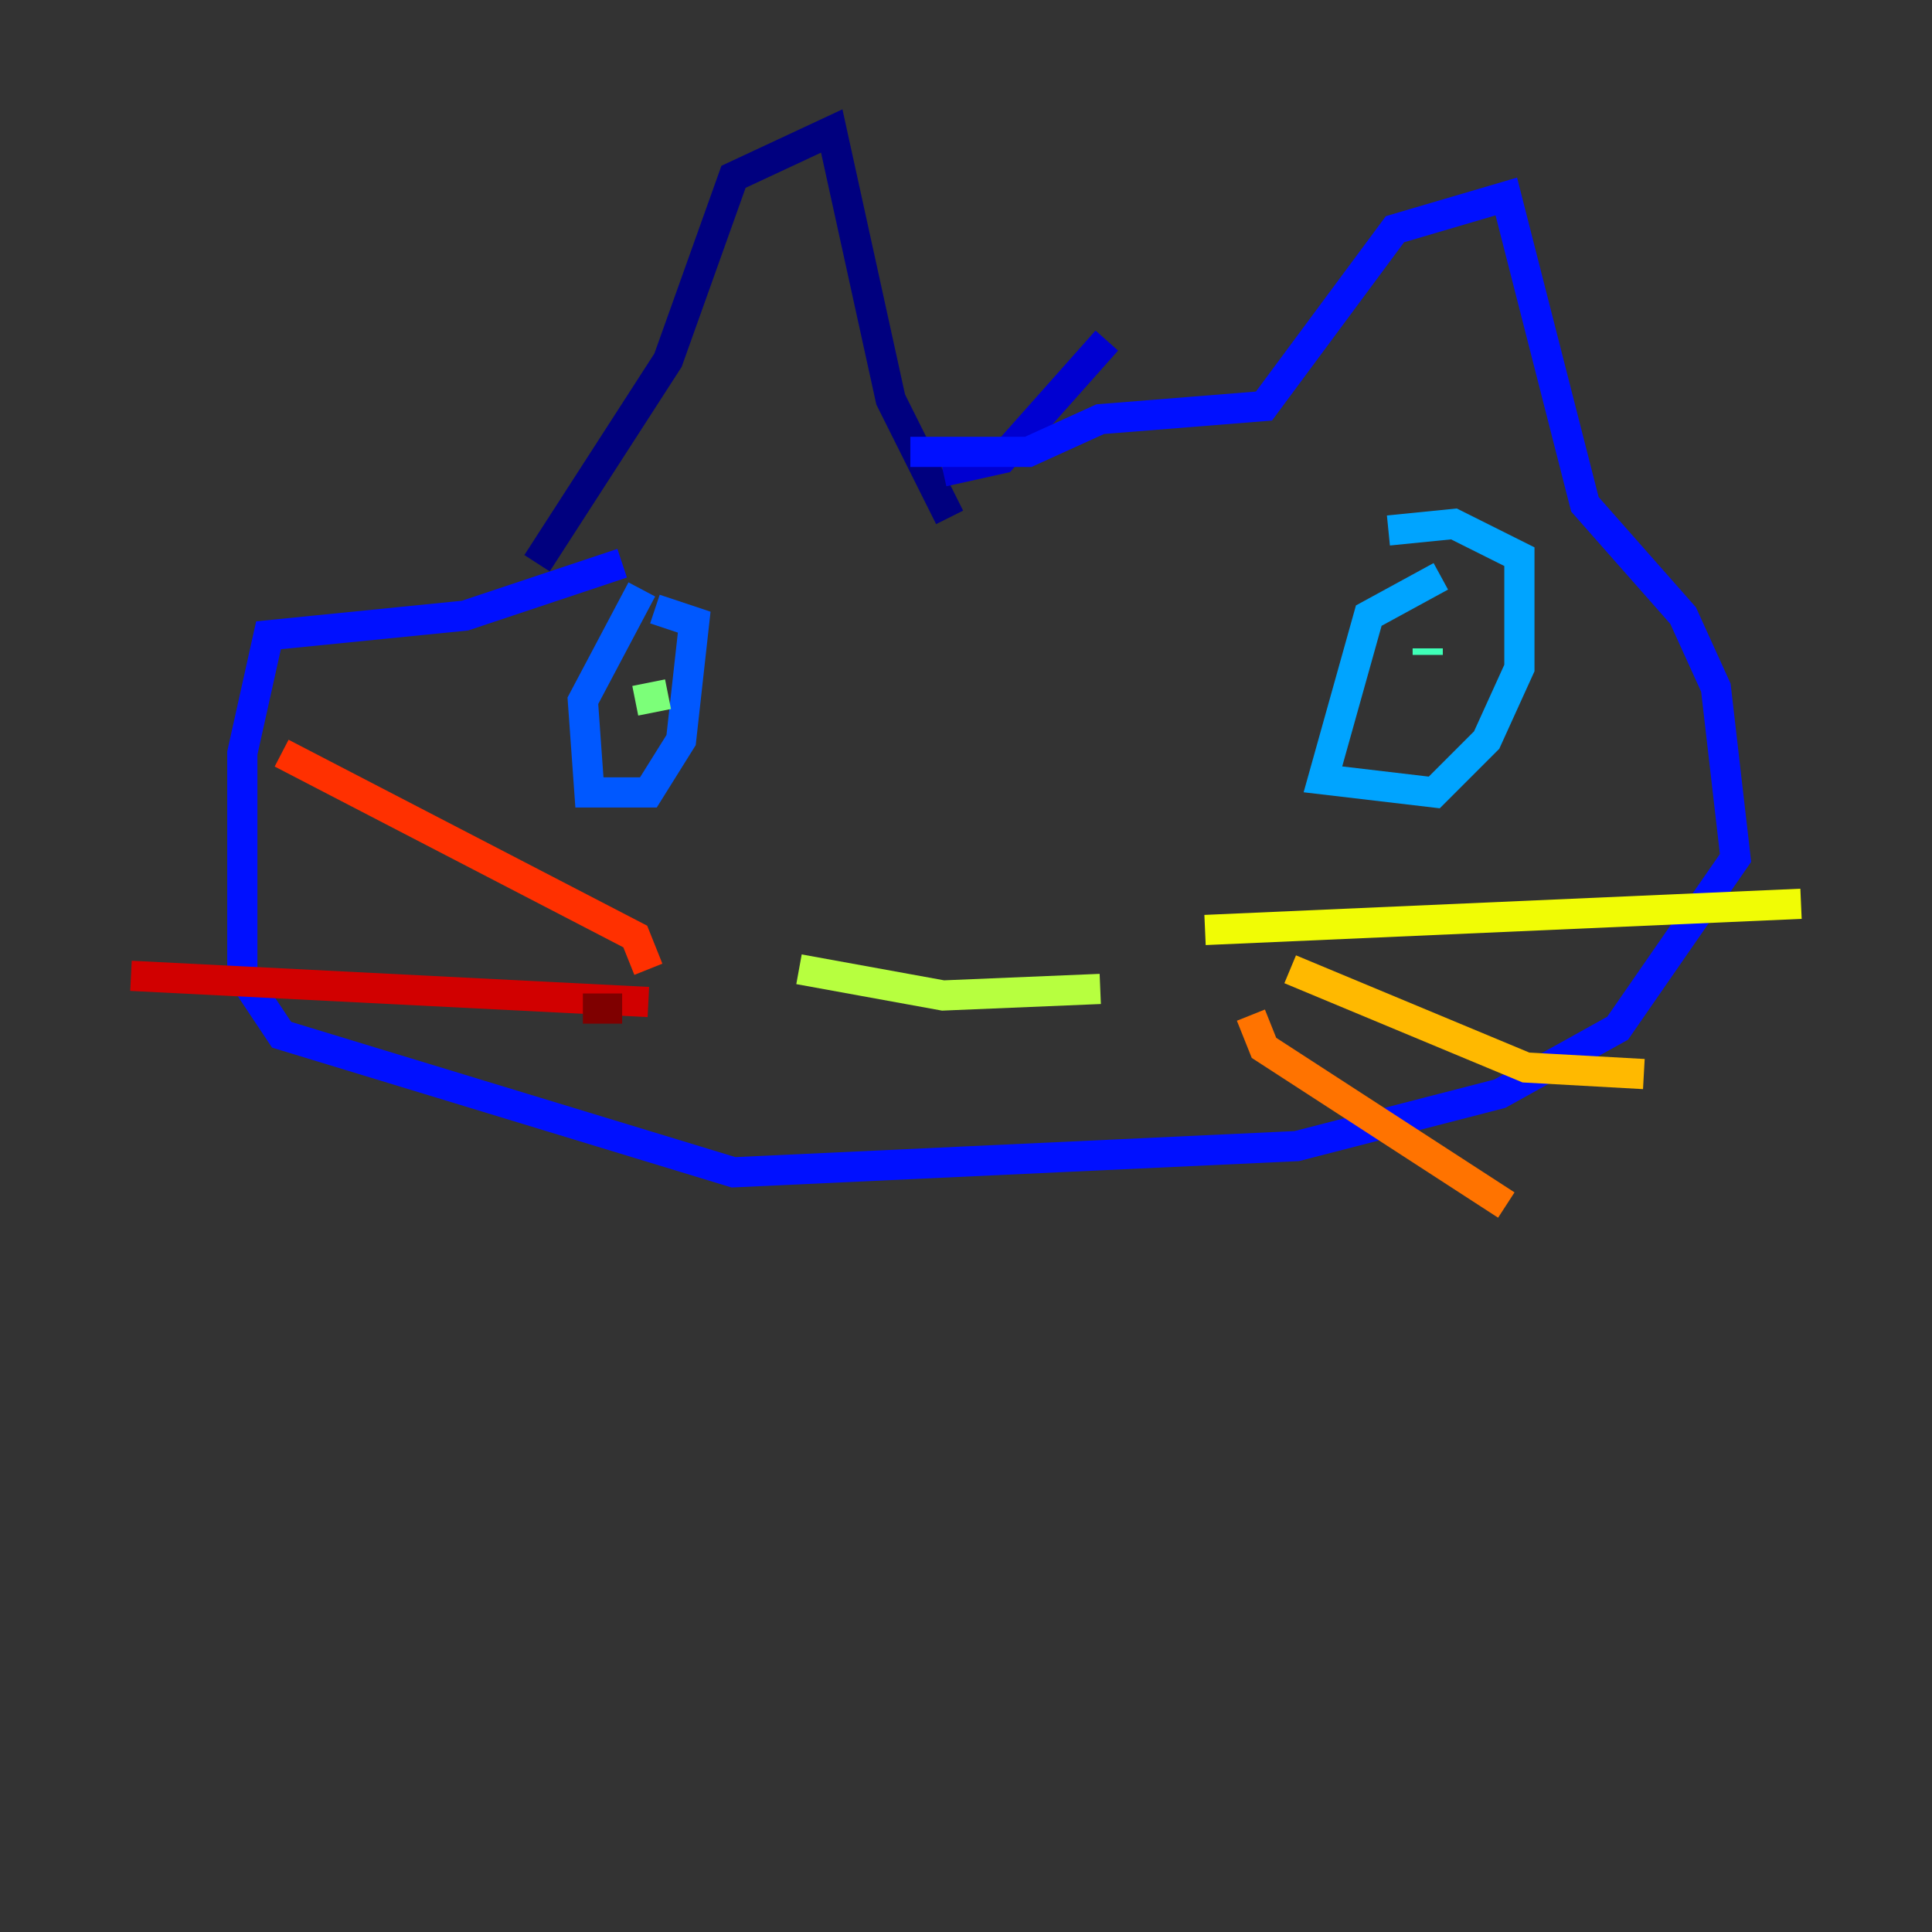 <?xml version="1.0" encoding="utf-8" ?>
<svg baseProfile="tiny" height="128" version="1.2" viewBox="0,0,128,128" width="128" xmlns="http://www.w3.org/2000/svg" xmlns:ev="http://www.w3.org/2001/xml-events" xmlns:xlink="http://www.w3.org/1999/xlink"><rect x="0" y="0" width="128" height="128" fill="#333333" stroke="none"/><defs /><polyline fill="none" points="62.915,34.278 59.01,26.468 55.105,8.678 48.597,11.715 44.258,23.864 35.58,37.315" stroke="#00007f" stroke-width="2" /><polyline fill="none" points="62.481,31.241 66.386,30.373 73.329,22.563" stroke="#0000d1" stroke-width="2" /><polyline fill="none" points="60.312,29.939 68.122,29.939 72.895,27.77 83.742,26.902 92.42,15.186 99.797,13.017 105.003,33.41 111.512,40.786 113.681,45.559 114.983,56.841 107.173,68.122 99.363,72.461 85.912,75.932 48.597,77.668 18.658,68.556 16.054,64.651 16.054,49.898 17.79,42.088 30.807,40.786 41.22,37.315" stroke="#0010ff" stroke-width="2" /><polyline fill="none" points="42.522,39.051 38.617,46.427 39.051,52.502 42.956,52.502 45.125,49.031 45.993,41.22 43.39,40.352" stroke="#0058ff" stroke-width="2" /><polyline fill="none" points="95.458,38.183 90.685,40.786 87.647,51.634 95.024,52.502 98.495,49.031 100.664,44.258 100.664,36.881 96.325,34.712 91.986,35.146" stroke="#00a4ff" stroke-width="2" /><polyline fill="none" points="94.59,42.956 94.59,42.956" stroke="#05ecf1" stroke-width="2" /><polyline fill="none" points="94.59,42.956 94.59,43.39" stroke="#3fffb7" stroke-width="2" /><polyline fill="none" points="42.088,46.427 44.258,45.993" stroke="#7cff79" stroke-width="2" /><polyline fill="none" points="52.936,64.217 62.481,65.953 72.895,65.519" stroke="#b7ff3f" stroke-width="2" /><polyline fill="none" points="79.837,61.614 119.322,59.878" stroke="#f1fc05" stroke-width="2" /><polyline fill="none" points="85.478,64.217 101.098,70.725 108.909,71.159" stroke="#ffb900" stroke-width="2" /><polyline fill="none" points="82.875,67.254 83.742,69.424 99.797,79.837" stroke="#ff7300" stroke-width="2" /><polyline fill="none" points="42.956,64.217 42.088,62.047 18.658,49.898" stroke="#ff3000" stroke-width="2" /><polyline fill="none" points="42.956,66.386 8.678,64.651" stroke="#d10000" stroke-width="2" /><polyline fill="none" points="41.22,66.82 38.617,66.82" stroke="#7f0000" stroke-width="2" /></svg>